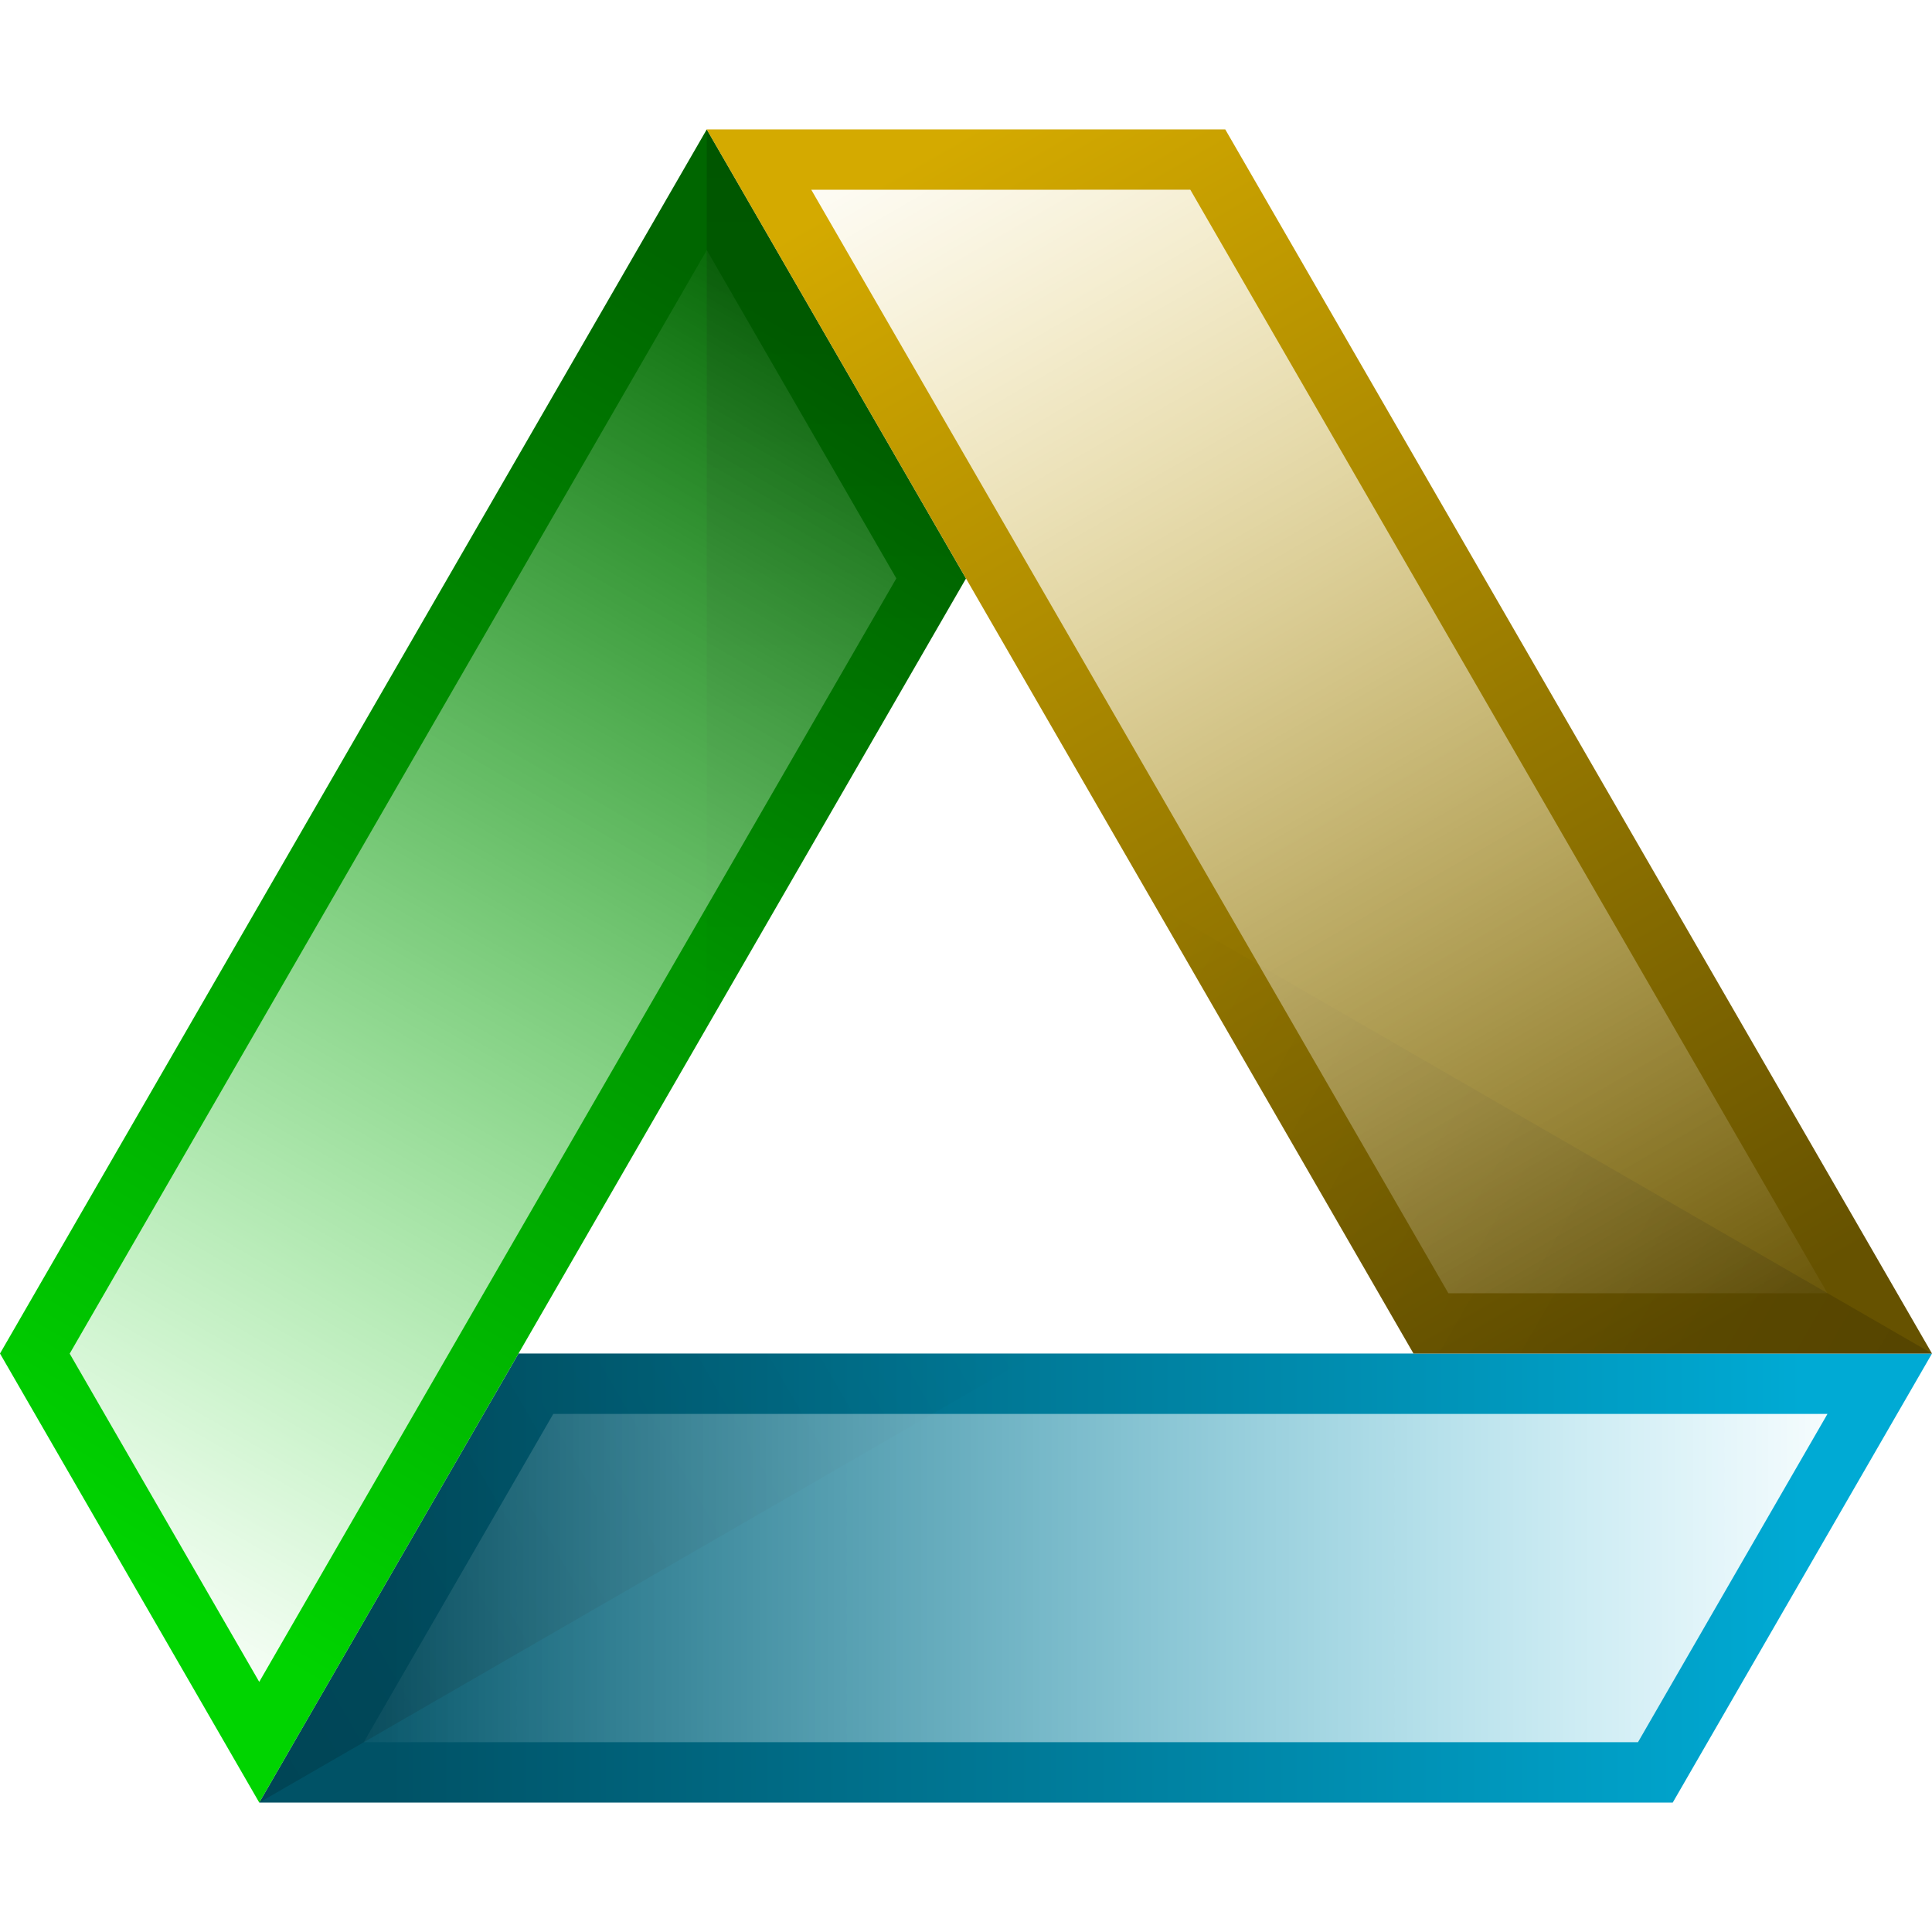 <?xml version="1.0" encoding="UTF-8" standalone="no"?>
<!-- Created with Inkscape (http://www.inkscape.org/) -->

<svg
   width="512"
   height="512"
   viewBox="0 0 135.467 135.467"
   version="1.1"
   id="svg5"
   inkscape:version="1.4.2 (ebf0e940d0, 2025-05-08)"
   sodipodi:docname="application-vnd.insync.link.drive.link.svg"
   xmlns:inkscape="http://www.inkscape.org/namespaces/inkscape"
   xmlns:sodipodi="http://sodipodi.sourceforge.net/DTD/sodipodi-0.dtd"
   xmlns:xlink="http://www.w3.org/1999/xlink"
   xmlns="http://www.w3.org/2000/svg"
   xmlns:svg="http://www.w3.org/2000/svg">
  <sodipodi:namedview
     id="namedview7"
     pagecolor="#242424"
     bordercolor="#666666"
     borderopacity="1"
     inkscape:showpageshadow="0"
     inkscape:pageopacity="0"
     inkscape:pagecheckerboard="1"
     inkscape:deskcolor="#000000"
     inkscape:document-units="px"
     showgrid="false"
     inkscape:zoom="1"
     inkscape:cx="340.5"
     inkscape:cy="381"
     inkscape:window-width="3233"
     inkscape:window-height="1080"
     inkscape:window-x="1887"
     inkscape:window-y="0"
     inkscape:window-maximized="0"
     inkscape:current-layer="layer1" />
  <defs
     id="defs2">
    <linearGradient
       id="linearGradient14"
       inkscape:collect="always">
      <stop
         style="stop-color:#ffffff;stop-opacity:0;"
         offset="0"
         id="stop13" />
      <stop
         style="stop-color:#ffffff;stop-opacity:1;"
         offset="1"
         id="stop14" />
    </linearGradient>
    <linearGradient
       id="linearGradient7"
       inkscape:collect="always">
      <stop
         style="stop-color:#000000;stop-opacity:1;"
         offset="0"
         id="stop7" />
      <stop
         style="stop-color:#000000;stop-opacity:0;"
         offset="1"
         id="stop8" />
    </linearGradient>
    <linearGradient
       id="linearGradient6"
       inkscape:collect="always">
      <stop
         style="stop-color:#006600;stop-opacity:1;"
         offset="0"
         id="stop6" />
      <stop
         style="stop-color:#00d400;stop-opacity:1;"
         offset="1"
         id="stop5" />
    </linearGradient>
    <linearGradient
       id="linearGradient4"
       inkscape:collect="always">
      <stop
         style="stop-color:#665200;stop-opacity:1;"
         offset="0"
         id="stop3" />
      <stop
         style="stop-color:#d4aa00;stop-opacity:1;"
         offset="1"
         id="stop4" />
    </linearGradient>
    <linearGradient
       id="linearGradient24"
       inkscape:collect="always">
      <stop
         style="stop-color:#005266;stop-opacity:1;"
         offset="0"
         id="stop24" />
      <stop
         style="stop-color:#00aad4;stop-opacity:1;"
         offset="1"
         id="stop25" />
    </linearGradient>
    <linearGradient
       inkscape:collect="always"
       xlink:href="#linearGradient24"
       id="linearGradient1"
       gradientUnits="userSpaceOnUse"
       gradientTransform="matrix(0.954,0,0,0.954,-569.94,86.34)"
       x1="626.038"
       y1="25.483"
       x2="729.932"
       y2="25.483" />
    <linearGradient
       inkscape:collect="always"
       xlink:href="#linearGradient6"
       id="linearGradient2"
       gradientUnits="userSpaceOnUse"
       gradientTransform="matrix(-0.477,0.826,-0.826,-0.477,378.301,-480.225)"
       x1="626.038"
       y1="25.483"
       x2="729.932"
       y2="25.483" />
    <linearGradient
       inkscape:collect="always"
       xlink:href="#linearGradient4"
       id="linearGradient3"
       gradientUnits="userSpaceOnUse"
       gradientTransform="matrix(-0.477,-0.826,0.826,-0.477,394.84,624.258)"
       x1="626.038"
       y1="25.483"
       x2="729.932"
       y2="25.483" />
    <linearGradient
       inkscape:collect="always"
       xlink:href="#linearGradient7"
       id="linearGradient8"
       x1="232.973"
       y1="21.455"
       x2="232.973"
       y2="84.427"
       gradientUnits="userSpaceOnUse"
       gradientTransform="translate(-174.329,-12.38)" />
    <linearGradient
       inkscape:collect="always"
       xlink:href="#linearGradient7"
       id="linearGradient9"
       gradientUnits="userSpaceOnUse"
       gradientTransform="rotate(120,158.472,32.656)"
       x1="232.973"
       y1="21.455"
       x2="232.973"
       y2="84.427" />
    <linearGradient
       inkscape:collect="always"
       xlink:href="#linearGradient7"
       id="linearGradient10"
       gradientUnits="userSpaceOnUse"
       gradientTransform="rotate(-120,151.324,133.305)"
       x1="232.973"
       y1="21.455"
       x2="232.973"
       y2="84.427" />
    <linearGradient
       inkscape:collect="always"
       xlink:href="#linearGradient14"
       id="linearGradient13"
       gradientUnits="userSpaceOnUse"
       x1="21.164"
       y1="110.649"
       x2="132.482"
       y2="110.649"
       gradientTransform="translate(-175.489,-4.234)" />
    <clipPath
       clipPathUnits="userSpaceOnUse"
       id="clipPath16">
      <path
         id="path17"
         style="display:inline;fill:url(#linearGradient17);stroke-width:7.408;stroke-linecap:round;stroke-linejoin:round;stroke-miterlimit:12;paint-order:markers stroke fill"
         d="m -139.132,90.672 99.109,10e-7 -18.178,31.486 -99.109,-3.6e-4 z"
         sodipodi:nodetypes="ccccc" />
    </clipPath>
    <linearGradient
       inkscape:collect="always"
       xlink:href="#linearGradient6"
       id="linearGradient17"
       gradientUnits="userSpaceOnUse"
       gradientTransform="matrix(0.954,0,0,0.954,-745.429,82.106)"
       x1="626.038"
       y1="25.483"
       x2="729.932"
       y2="25.483" />
    <filter
       inkscape:collect="always"
       style="color-interpolation-filters:sRGB"
       id="filter17"
       x="-0.073"
       y="-0.324"
       width="1.145"
       height="1.647">
      <feGaussianBlur
         inkscape:collect="always"
         stdDeviation="3.104"
         id="feGaussianBlur17" />
    </filter>
    <linearGradient
       inkscape:collect="always"
       xlink:href="#linearGradient14"
       id="linearGradient19"
       gradientUnits="userSpaceOnUse"
       gradientTransform="translate(-175.489,-4.234)"
       x1="21.164"
       y1="110.649"
       x2="132.482"
       y2="110.649" />
    <linearGradient
       inkscape:collect="always"
       xlink:href="#linearGradient14"
       id="linearGradient20"
       gradientUnits="userSpaceOnUse"
       gradientTransform="translate(-175.489,-4.234)"
       x1="21.164"
       y1="110.649"
       x2="132.482"
       y2="110.649" />
    <clipPath
       clipPathUnits="userSpaceOnUse"
       id="clipPath21">
      <path
         id="path22"
         style="display:inline;fill:url(#linearGradient22);stroke-width:7.408;stroke-linecap:round;stroke-linejoin:round;stroke-miterlimit:12;paint-order:markers stroke fill"
         d="M 99.11,94.906 49.555,9.075 85.912,9.074 135.467,94.906 Z"
         sodipodi:nodetypes="ccccc" />
    </clipPath>
    <linearGradient
       inkscape:collect="always"
       xlink:href="#linearGradient4"
       id="linearGradient22"
       gradientUnits="userSpaceOnUse"
       gradientTransform="matrix(-0.477,-0.826,0.826,-0.477,394.84,624.258)"
       x1="626.038"
       y1="25.483"
       x2="729.932"
       y2="25.483" />
    <filter
       inkscape:collect="always"
       style="color-interpolation-filters:sRGB"
       id="filter22"
       x="-0.014"
       y="-0.024"
       width="1.027"
       height="1.047">
      <feGaussianBlur
         inkscape:collect="always"
         stdDeviation="0.31"
         id="feGaussianBlur22" />
    </filter>
    <clipPath
       clipPathUnits="userSpaceOnUse"
       id="clipPath23">
      <path
         id="path24"
         style="fill:url(#linearGradient25);stroke-width:7.408;stroke-linecap:round;stroke-linejoin:round;stroke-miterlimit:12;paint-order:markers stroke fill"
         d="M 67.734,40.561 18.179,126.392 -3.97144e-7,94.906 49.555,9.075 Z"
         sodipodi:nodetypes="ccccc" />
    </clipPath>
    <linearGradient
       inkscape:collect="always"
       xlink:href="#linearGradient6"
       id="linearGradient25"
       gradientUnits="userSpaceOnUse"
       gradientTransform="matrix(-0.477,0.826,-0.826,-0.477,378.301,-480.225)"
       x1="626.038"
       y1="25.483"
       x2="729.932"
       y2="25.483" />
    <filter
       inkscape:collect="always"
       style="color-interpolation-filters:sRGB"
       id="filter25"
       x="-0.039"
       y="-0.011"
       width="1.077"
       height="1.022">
      <feGaussianBlur
         inkscape:collect="always"
         stdDeviation="0.292"
         id="feGaussianBlur25" />
    </filter>
    <clipPath
       clipPathUnits="userSpaceOnUse"
       id="clipPath25">
      <path
         id="path26"
         style="fill:url(#linearGradient26);stroke-width:7.408;stroke-linecap:round;stroke-linejoin:round;stroke-miterlimit:12;paint-order:markers stroke fill"
         d="M 36.357,94.906 H 135.467 L 117.288,126.392 18.179,126.392 Z"
         sodipodi:nodetypes="ccccc" />
    </clipPath>
    <linearGradient
       inkscape:collect="always"
       xlink:href="#linearGradient24"
       id="linearGradient26"
       gradientUnits="userSpaceOnUse"
       gradientTransform="matrix(0.954,0,0,0.954,-569.94,86.34)"
       x1="626.038"
       y1="25.483"
       x2="729.932"
       y2="25.483" />
    <filter
       inkscape:collect="always"
       style="color-interpolation-filters:sRGB"
       id="filter26"
       x="-0.014"
       y="-0.024"
       width="1.027"
       height="1.047">
      <feGaussianBlur
         inkscape:collect="always"
         stdDeviation="0.31"
         id="feGaussianBlur26" />
    </filter>
  </defs>
  <g
     inkscape:label="Layer 1"
     inkscape:groupmode="layer"
     id="layer1">
    <path
       id="path1"
       style="fill:url(#linearGradient1);stroke-width:7.408;stroke-linecap:round;stroke-linejoin:round;stroke-miterlimit:12;paint-order:markers stroke fill"
       d="M 36.357,94.906 H 135.467 L 117.288,126.392 18.179,126.392 Z"
       sodipodi:nodetypes="ccccc" />
    <path
       id="path2"
       style="fill:url(#linearGradient2);stroke-width:7.408;stroke-linecap:round;stroke-linejoin:round;stroke-miterlimit:12;paint-order:markers stroke fill"
       d="M 67.734,40.561 18.179,126.392 -3.9714399e-7,94.906 49.555,9.075 Z"
       sodipodi:nodetypes="ccccc" />
    <path
       id="path3"
       style="display:inline;fill:url(#linearGradient3);stroke-width:7.408;stroke-linecap:round;stroke-linejoin:round;stroke-miterlimit:12;paint-order:markers stroke fill"
       d="M 99.11,94.906 49.555,9.075 85.912,9.074 135.467,94.906 Z"
       sodipodi:nodetypes="ccccc" />
    <g
       id="g26">
      <path
         id="path6"
         style="opacity:0.4;fill:url(#linearGradient8);stroke-width:7.408;stroke-linecap:round;stroke-linejoin:round;stroke-miterlimit:12;paint-order:markers stroke fill;filter:url(#filter25)"
         d="m 49.555,9.075 v 62.972 l 18.179,-31.486 z"
         clip-path="url(#clipPath23)" />
      <path
         id="path8"
         style="display:inline;opacity:0.4;fill:url(#linearGradient9);stroke-width:7.408;stroke-linecap:round;stroke-linejoin:round;stroke-miterlimit:12;paint-order:markers stroke fill;filter:url(#filter22)"
         d="M 135.467,94.906 80.931,63.419 99.11,94.906 Z"
         clip-path="url(#clipPath21)" />
      <path
         id="path9"
         style="opacity:0.4;fill:url(#linearGradient10);stroke-width:7.408;stroke-linecap:round;stroke-linejoin:round;stroke-miterlimit:12;paint-order:markers stroke fill;filter:url(#filter26)"
         d="M 18.179,126.392 72.715,94.906 36.357,94.906 Z"
         clip-path="url(#clipPath25)" />
    </g>
    <path
       id="path12"
       style="display:inline;mix-blend-mode:overlay;fill:url(#linearGradient13);stroke-width:7.408;stroke-linecap:round;stroke-linejoin:round;stroke-miterlimit:12;paint-order:markers stroke fill;filter:url(#filter17)"
       d="m -149.983,117.923 c 29.782,0 59.564,0 89.346,0 4.429,-7.673 8.858,-15.345 13.287,-23.018 -29.781,0 -59.563,0 -89.344,0 -4.43,7.673 -8.859,15.345 -13.289,23.018 z"
       transform="rotate(120,-21.233,125.333)"
       clip-path="url(#clipPath16)" />
    <g
       id="g20"
       style="display:inline">
      <path
         id="path18"
         style="display:inline;mix-blend-mode:overlay;fill:url(#linearGradient13);stroke-width:7.408;stroke-linecap:round;stroke-linejoin:round;stroke-miterlimit:12;paint-order:markers stroke fill;filter:url(#filter17)"
         d="m -149.983,117.923 c 29.782,0 59.564,0 89.346,0 4.429,-7.673 8.858,-15.345 13.287,-23.018 -29.781,0 -59.563,0 -89.344,0 -4.43,7.673 -8.859,15.345 -13.289,23.018 z"
         transform="rotate(120,-21.233,125.333)"
         clip-path="url(#clipPath16)" />
      <path
         id="path19"
         style="display:inline;mix-blend-mode:overlay;fill:url(#linearGradient19);stroke-width:7.408;stroke-linecap:round;stroke-linejoin:round;stroke-miterlimit:12;paint-order:markers stroke fill;filter:url(#filter17)"
         d="m -149.983,117.923 c 29.782,0 59.564,0 89.346,0 4.429,-7.673 8.858,-15.345 13.287,-23.018 -29.781,0 -59.563,0 -89.344,0 -4.43,7.673 -8.859,15.345 -13.289,23.018 z"
         transform="rotate(-120,-18.789,24.015)"
         clip-path="url(#clipPath16)" />
      <path
         id="path20"
         style="display:inline;mix-blend-mode:overlay;fill:url(#linearGradient20);stroke-width:7.408;stroke-linecap:round;stroke-linejoin:round;stroke-miterlimit:12;paint-order:markers stroke fill;filter:url(#filter17)"
         d="m -149.983,117.923 c 29.782,0 59.564,0 89.346,0 4.429,-7.673 8.858,-15.345 13.287,-23.018 -29.781,0 -59.563,0 -89.344,0 -4.43,7.673 -8.859,15.345 -13.289,23.018 z"
         transform="translate(175.489,4.234)"
         clip-path="url(#clipPath16)" />
    </g>
  </g>
</svg>
